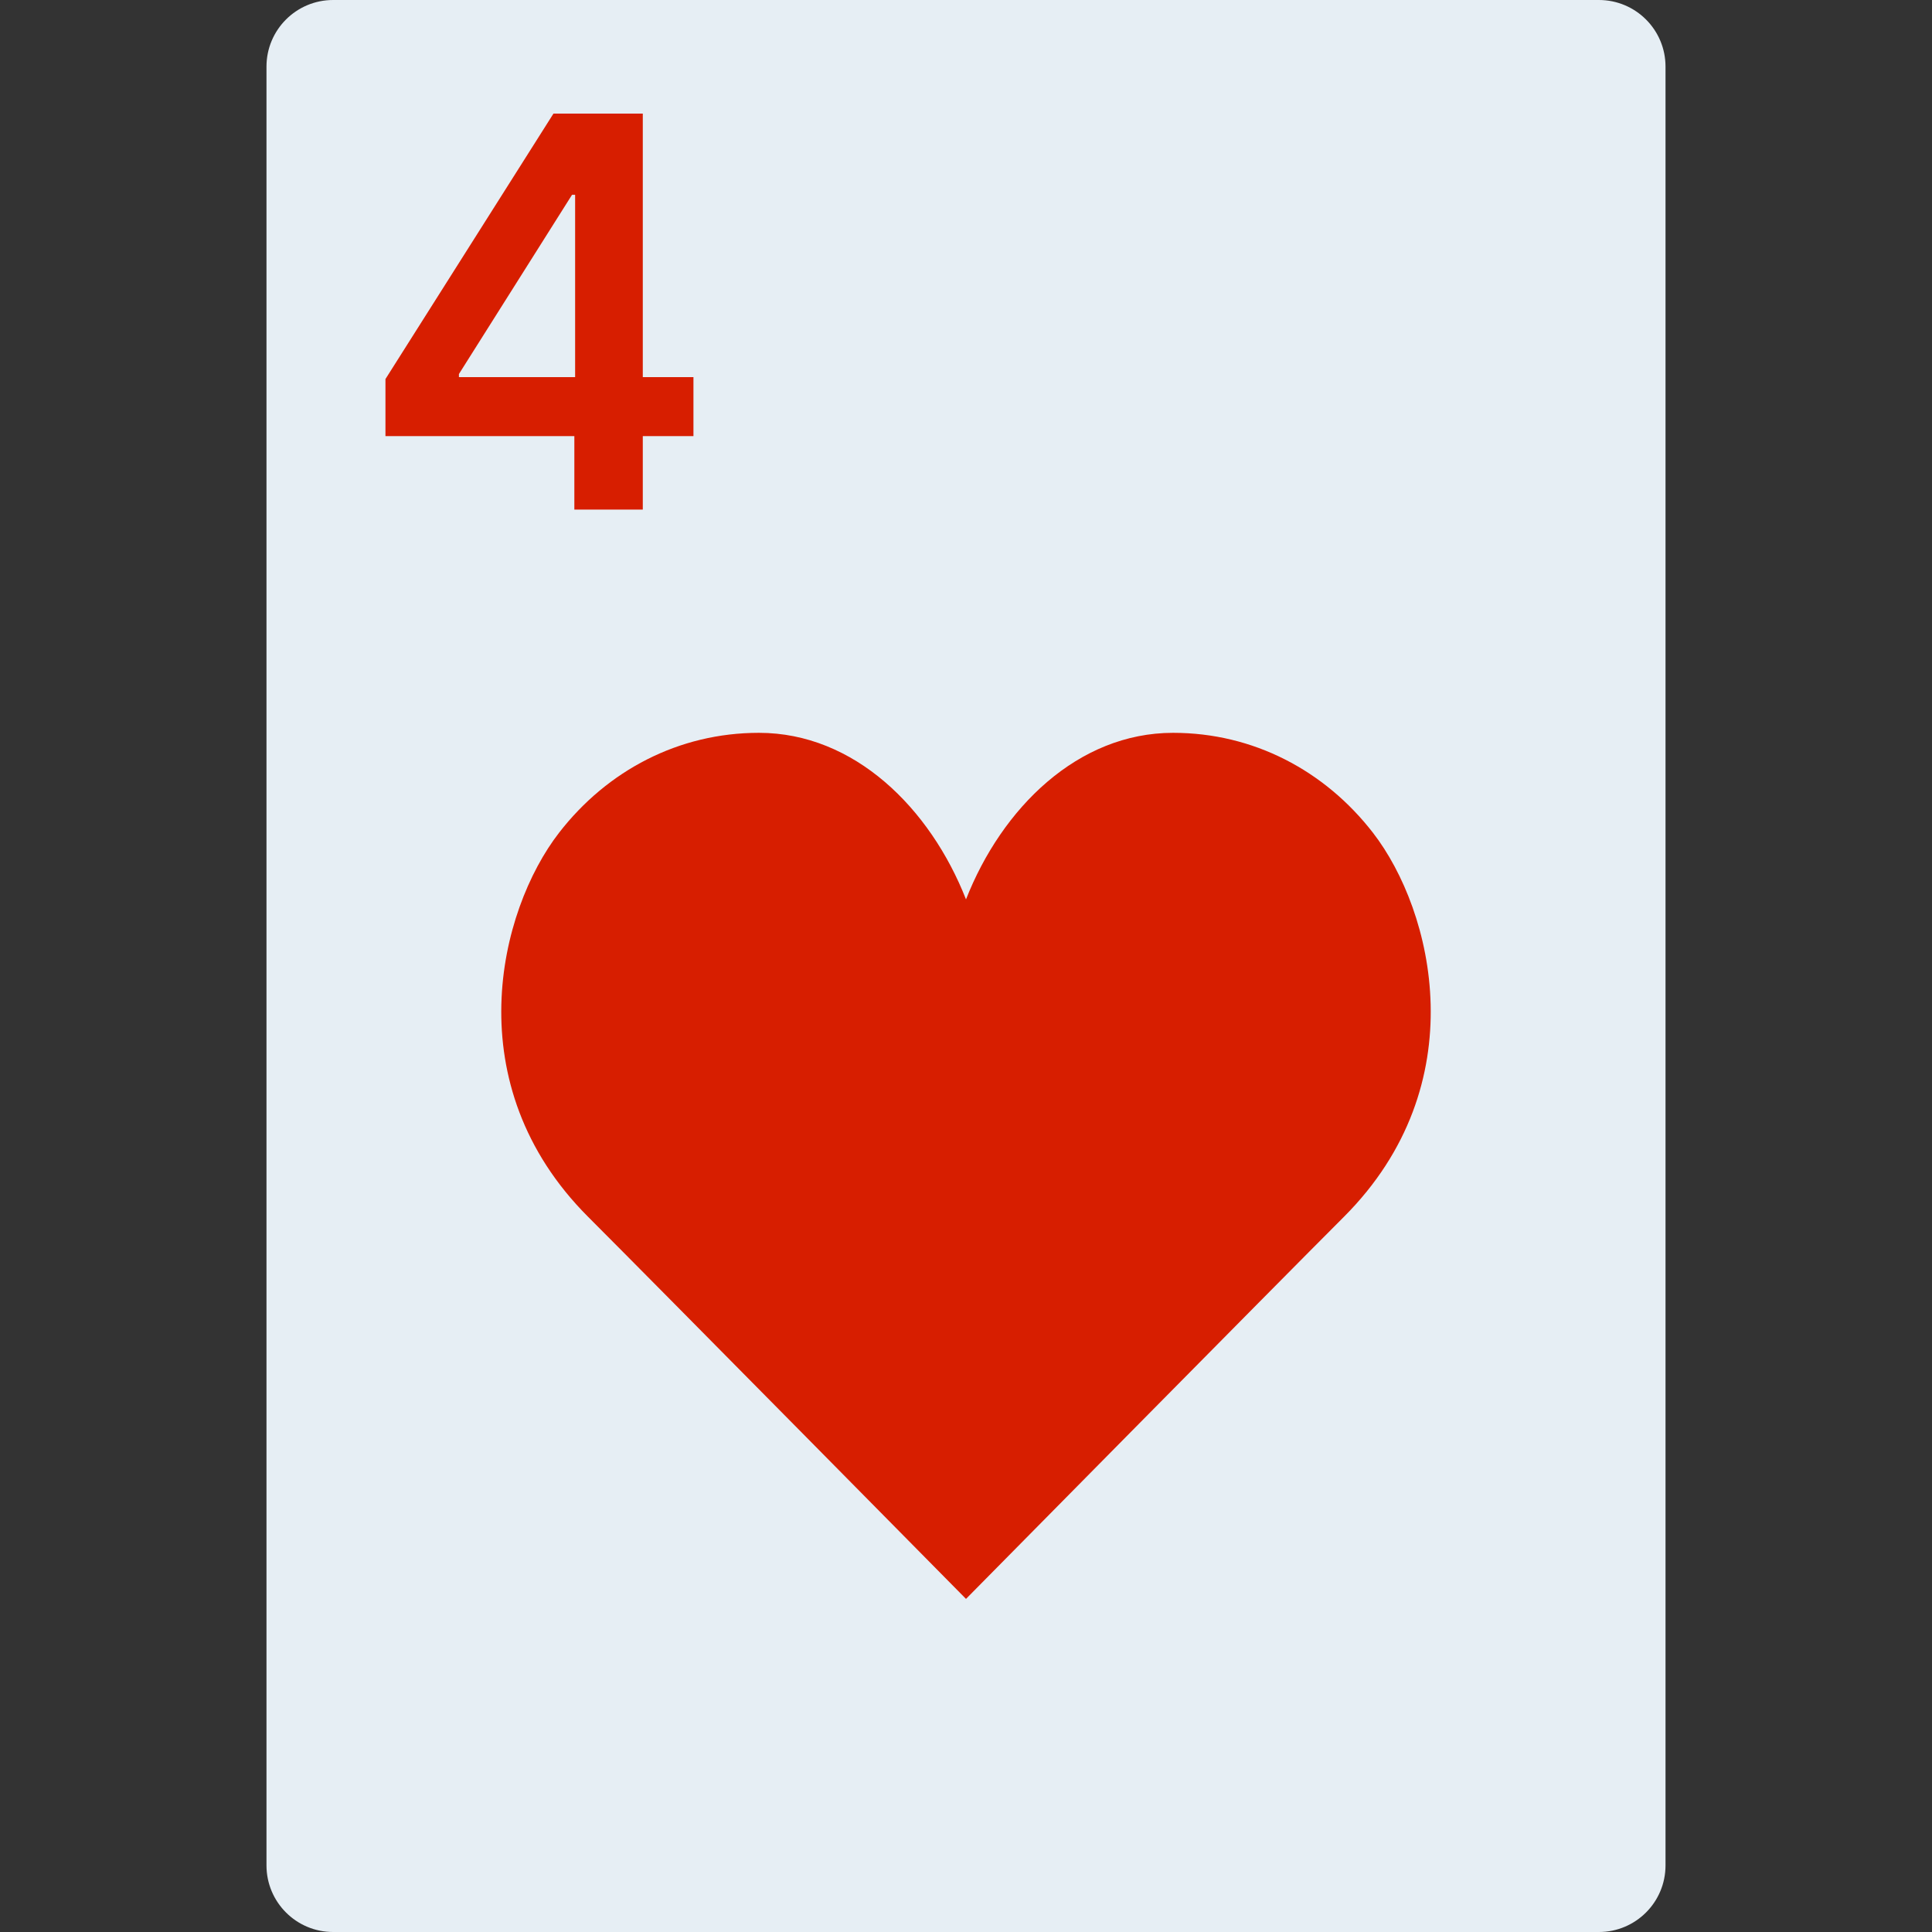 <svg width="800" height="800" viewBox="0 0 800 800" fill="none" xmlns="http://www.w3.org/2000/svg">
<rect x="0" y="0" width="800" height="800" fill="#333333" stroke="none"/>
<g clip-path="url(#clip0_1080_1096)">
<path d="M662.069 0H137.931C122.691 0 110.345 12.345 110.345 27.586V772.414C110.345 787.655 122.691 800 137.931 800H662.069C677.309 800 689.655 787.655 689.655 772.414V27.586C689.655 12.345 677.311 0 662.069 0Z" fill="#E6EEF4"/>
<path d="M400 372.414C414.855 334.58 446.289 303.448 485.752 303.448C518.966 303.448 548.566 319.063 568.511 344.828C593.531 377.159 611.214 449.131 556.456 503.891C528.677 531.669 400 662.069 400 662.069C400 662.069 271.323 531.669 243.545 503.889C188.786 449.13 206.469 377.158 231.491 344.827C251.436 319.061 281.036 303.447 314.25 303.447C353.711 303.448 385.145 334.58 400 372.414Z" fill="#D71E00"/>
<path d="M159.609 180.578V156.96L229.179 47.04H248.874V80.665H236.865L190.031 154.879V156.16H287.142V180.578H159.609ZM237.826 211V173.372L238.146 162.805V47.04H266.167V211H237.826Z" fill="#D71E00"/>
</g>
<defs>
<clipPath id="clip0_1080_1096">
<rect width="800" height="800" fill="white"/>
</clipPath>
</defs>
</svg>
